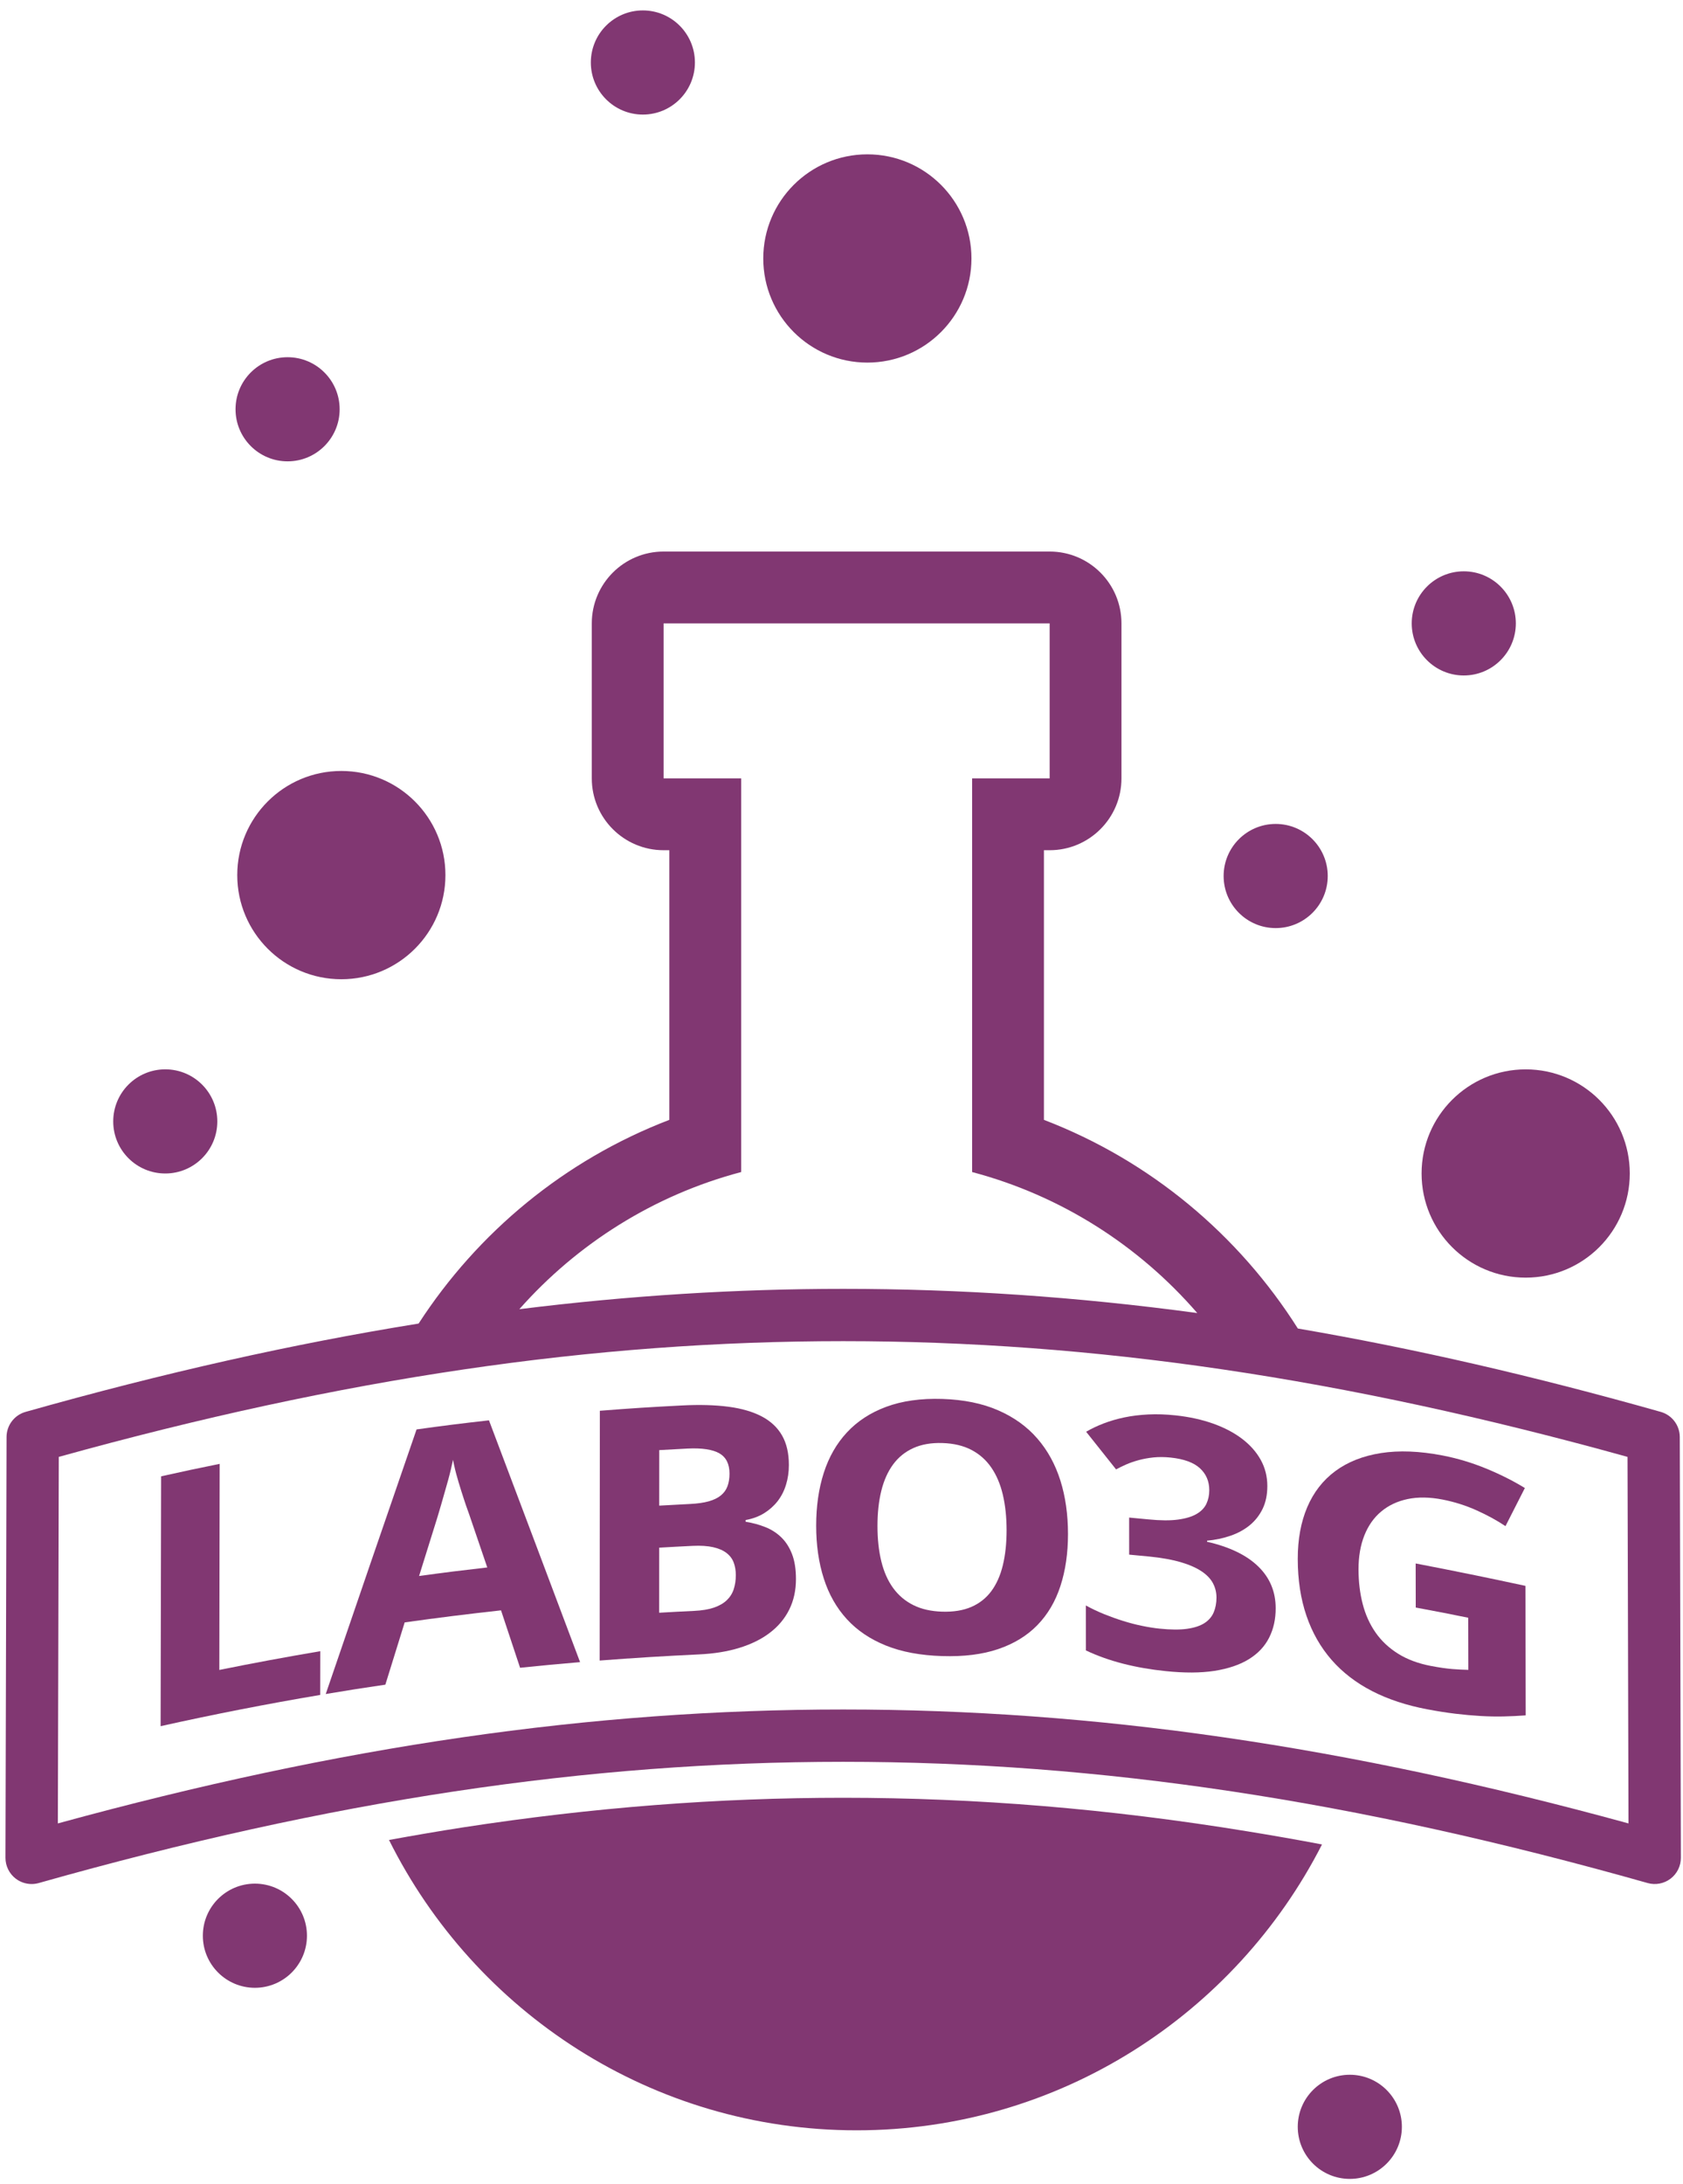 <?xml version="1.0" encoding="UTF-8" standalone="no"?>
<svg width="101px" height="131px" viewBox="0 0 101 131" version="1.1" xmlns="http://www.w3.org/2000/svg" xmlns:xlink="http://www.w3.org/1999/xlink">
    <title>LOGO</title>
    <defs></defs>
    <g id="Page-1" stroke="none" stroke-width="1" fill="none" fill-rule="evenodd">
        <g id="Labo3G" transform="translate(-790, -148)" fill="#813772">
            <g id="LOGO" transform="translate(790, 148)">
                <path d="M9.919,70.397 C11.644,70.397 13.042,68.999 13.042,67.274 C13.042,65.548 11.644,64.149 9.919,64.149 C8.193,64.149 6.795,65.548 6.795,67.274 C6.795,68.999 8.193,70.397 9.919,70.397" id="Fill-1"></path>
                <path d="M76.556,55.676 C78.281,55.676 79.68,54.277 79.68,52.552 C79.68,50.827 78.281,49.428 76.556,49.428 C74.831,49.428 73.432,50.827 73.432,52.552 C73.432,54.277 74.831,55.676 76.556,55.676" id="Fill-2"></path>
                <path d="M87.844,40.521 C89.569,40.521 90.968,39.122 90.968,37.397 C90.968,35.672 89.569,34.273 87.844,34.273 C86.119,34.273 84.72,35.672 84.72,37.397 C84.72,39.122 86.119,40.521 87.844,40.521" id="Fill-3"></path>
                <path d="M38.579,6.873 C40.305,6.873 41.703,5.474 41.703,3.749 C41.703,2.024 40.305,0.625 38.579,0.625 C36.855,0.625 35.457,2.024 35.457,3.749 C35.457,5.474 36.855,6.873 38.579,6.873" id="Fill-4"></path>
                <path d="M15.297,112.999 C13.571,112.999 12.173,114.397 12.173,116.122 C12.173,117.847 13.571,119.247 15.297,119.247 C17.022,119.247 18.421,117.847 18.421,116.122 C18.421,114.397 17.022,112.999 15.297,112.999" id="Fill-5"></path>
                <path d="M17.259,27.676 C18.984,27.676 20.383,26.277 20.383,24.552 C20.383,22.827 18.984,21.429 17.259,21.429 C15.533,21.429 14.135,22.827 14.135,24.552 C14.135,26.277 15.533,27.676 17.259,27.676" id="Fill-6"></path>
                <path d="M81.005,124.464 C79.279,124.464 77.881,125.861 77.881,127.587 C77.881,129.311 79.279,130.711 81.005,130.711 C82.73,130.711 84.129,129.311 84.129,127.587 C84.129,125.861 82.73,124.464 81.005,124.464" id="Fill-7"></path>
                <path d="M14.238,52.497 C14.238,55.947 17.034,58.744 20.484,58.744 C23.934,58.744 26.731,55.947 26.731,52.497 C26.731,49.047 23.934,46.25 20.484,46.25 C17.034,46.25 14.238,49.047 14.238,52.497" id="Fill-8"></path>
                <path d="M52.053,21.752 C55.503,21.752 58.299,18.955 58.299,15.505 C58.299,12.056 55.503,9.259 52.053,9.259 C48.602,9.259 45.805,12.056 45.805,15.505 C45.805,18.955 48.602,21.752 52.053,21.752" id="Fill-9"></path>
                <path d="M85.312,70.397 C85.312,73.848 88.109,76.645 91.56,76.645 C95.01,76.645 97.806,73.848 97.806,70.397 C97.806,66.947 95.01,64.151 91.56,64.151 C88.109,64.151 85.312,66.947 85.312,70.397" id="Fill-10"></path>
                <path d="M13.183,87.816 C11.776,88.102 11.073,88.251 9.669,88.564 C9.659,93.559 9.649,98.556 9.639,103.552 C12.815,102.846 16.008,102.219 19.216,101.679 C19.217,100.63 19.218,100.104 19.22,99.054 C17.196,99.397 15.175,99.771 13.162,100.179 C13.169,96.058 13.177,91.937 13.183,87.816" id="Fill-11"></path>
                <path d="M24.999,85.75 C23.175,91.038 21.356,96.329 19.548,101.624 C20.978,101.385 21.693,101.272 23.126,101.062 C23.59,99.568 23.822,98.819 24.286,97.327 C26.21,97.056 28.137,96.816 30.067,96.604 C30.525,97.98 30.753,98.669 31.211,100.049 C32.65,99.9 33.37,99.832 34.811,99.711 C32.993,94.874 31.17,90.039 29.344,85.205 C27.604,85.402 26.735,85.511 24.999,85.75 L24.999,85.75 Z M25.15,94.543 C25.576,93.173 25.79,92.489 26.219,91.121 C26.241,91.043 26.277,90.923 26.328,90.759 C26.378,90.595 26.433,90.406 26.494,90.194 C26.555,89.98 26.621,89.754 26.689,89.512 C26.76,89.271 26.827,89.032 26.892,88.796 C26.956,88.559 27.015,88.334 27.064,88.123 C27.114,87.911 27.182,87.574 27.185,87.574 C27.185,87.574 27.288,88.091 27.379,88.421 C27.47,88.752 27.567,89.079 27.67,89.405 C27.772,89.731 27.87,90.027 27.961,90.297 C28.053,90.566 28.121,90.759 28.167,90.877 C28.597,92.138 28.812,92.768 29.242,94.031 C27.603,94.219 26.784,94.32 25.15,94.543 L25.15,94.543 Z" id="Fill-12"></path>
                <path d="M46.886,92.224 C46.612,91.96 46.293,91.754 45.928,91.61 C45.563,91.464 45.169,91.358 44.746,91.289 C44.746,91.248 44.747,91.227 44.747,91.186 C45.162,91.112 45.529,90.977 45.849,90.781 C46.166,90.585 46.438,90.345 46.662,90.06 C46.883,89.776 47.054,89.448 47.168,89.076 C47.283,88.705 47.342,88.309 47.342,87.885 C47.342,87.181 47.205,86.59 46.933,86.114 C46.66,85.637 46.254,85.256 45.717,84.973 C45.179,84.69 44.51,84.493 43.711,84.389 C42.912,84.285 41.983,84.258 40.923,84.313 C38.952,84.414 37.966,84.478 35.998,84.631 C35.993,89.625 35.989,94.621 35.986,99.616 C37.966,99.462 39.948,99.34 41.931,99.248 C42.838,99.207 43.65,99.077 44.369,98.855 C45.088,98.634 45.7,98.332 46.203,97.947 C46.707,97.563 47.093,97.102 47.362,96.562 C47.632,96.019 47.767,95.408 47.767,94.724 C47.767,94.137 47.689,93.639 47.532,93.232 C47.374,92.824 47.159,92.488 46.886,92.224 L46.886,92.224 Z M39.563,86.991 C40.24,86.951 40.579,86.932 41.256,86.899 C42.131,86.855 42.771,86.955 43.175,87.187 C43.577,87.422 43.779,87.826 43.779,88.4 C43.779,88.688 43.739,88.94 43.658,89.158 C43.577,89.376 43.444,89.56 43.259,89.711 C43.076,89.862 42.833,89.979 42.533,90.064 C42.233,90.148 41.862,90.2 41.416,90.223 C40.674,90.259 40.303,90.279 39.561,90.322 C39.563,88.99 39.563,88.324 39.563,86.991 L39.563,86.991 Z M44.031,95.341 C43.946,95.596 43.805,95.816 43.61,96.002 C43.414,96.186 43.156,96.333 42.838,96.442 C42.518,96.55 42.125,96.615 41.655,96.637 C40.816,96.677 40.396,96.699 39.558,96.748 C39.558,95.187 39.56,94.406 39.56,92.844 C40.362,92.797 40.762,92.775 41.565,92.736 C42.056,92.713 42.468,92.74 42.798,92.815 C43.128,92.89 43.397,93.006 43.599,93.163 C43.803,93.32 43.946,93.51 44.031,93.737 C44.116,93.963 44.158,94.216 44.158,94.495 C44.158,94.803 44.114,95.085 44.031,95.341 L44.031,95.341 Z" id="Fill-13"></path>
                <path d="M62.251,86.295 C61.635,85.584 60.852,85.019 59.907,84.607 C58.963,84.194 57.845,83.963 56.555,83.922 C55.255,83.881 54.132,84.042 53.183,84.394 C52.233,84.746 51.448,85.261 50.826,85.93 C50.204,86.599 49.74,87.41 49.436,88.357 C49.132,89.305 48.98,90.361 48.98,91.523 C48.98,92.684 49.131,93.74 49.436,94.692 C49.739,95.643 50.201,96.455 50.82,97.132 C51.439,97.809 52.223,98.337 53.173,98.719 C54.124,99.101 55.244,99.307 56.536,99.347 C57.828,99.388 58.948,99.252 59.897,98.93 C60.846,98.609 61.63,98.131 62.252,97.493 C62.874,96.855 63.336,96.073 63.638,95.144 C63.941,94.216 64.093,93.174 64.092,92.02 C64.091,90.85 63.94,89.783 63.635,88.815 C63.33,87.848 62.87,87.007 62.251,86.295 L62.251,86.295 Z M60.183,93.896 C60.033,94.514 59.803,95.031 59.492,95.451 C59.181,95.87 58.782,96.186 58.293,96.398 C57.805,96.61 57.22,96.704 56.535,96.683 C55.866,96.661 55.29,96.531 54.805,96.287 C54.321,96.045 53.918,95.704 53.599,95.265 C53.281,94.827 53.044,94.294 52.89,93.667 C52.736,93.039 52.659,92.333 52.659,91.547 C52.659,90.762 52.735,90.057 52.889,89.434 C53.043,88.81 53.28,88.282 53.598,87.849 C53.917,87.417 54.323,87.089 54.815,86.868 C55.306,86.647 55.886,86.546 56.555,86.567 C57.232,86.588 57.811,86.726 58.295,86.978 C58.779,87.231 59.178,87.583 59.488,88.036 C59.8,88.487 60.031,89.031 60.181,89.663 C60.33,90.296 60.406,91.005 60.407,91.792 C60.407,92.577 60.333,93.279 60.183,93.896 L60.183,93.896 Z" id="Fill-14"></path>
                <path d="M72.437,92.489 L72.437,92.426 C72.949,92.377 73.425,92.275 73.865,92.122 C74.303,91.968 74.686,91.757 75.01,91.489 C75.334,91.22 75.59,90.893 75.777,90.504 C75.963,90.116 76.055,89.662 76.055,89.143 C76.054,88.576 75.922,88.053 75.659,87.577 C75.395,87.102 75.02,86.679 74.54,86.314 C74.057,85.948 73.479,85.642 72.803,85.402 C72.125,85.161 71.373,84.996 70.547,84.907 C69.966,84.845 69.419,84.828 68.905,84.853 C68.393,84.878 67.913,84.938 67.469,85.031 C67.025,85.124 66.613,85.245 66.234,85.39 C65.854,85.536 65.503,85.703 65.181,85.89 C65.901,86.79 66.259,87.242 66.978,88.149 C67.161,88.049 67.366,87.949 67.591,87.85 C67.818,87.751 68.067,87.665 68.338,87.592 C68.611,87.519 68.905,87.464 69.224,87.431 C69.541,87.398 69.883,87.401 70.252,87.439 C71.055,87.523 71.642,87.74 72.013,88.083 C72.385,88.426 72.571,88.864 72.571,89.398 C72.572,89.692 72.514,89.962 72.4,90.208 C72.285,90.455 72.089,90.659 71.81,90.822 C71.53,90.985 71.158,91.097 70.691,91.16 C70.223,91.223 69.639,91.218 68.934,91.149 C68.465,91.102 68.231,91.082 67.762,91.038 C67.763,91.928 67.763,92.372 67.763,93.262 C68.242,93.306 68.481,93.328 68.959,93.375 C69.709,93.449 70.342,93.564 70.855,93.714 C71.368,93.864 71.783,94.047 72.1,94.257 C72.418,94.468 72.648,94.708 72.79,94.974 C72.932,95.241 73.002,95.526 73.003,95.834 C73.003,96.163 72.948,96.458 72.838,96.721 C72.727,96.985 72.541,97.201 72.282,97.369 C72.022,97.536 71.674,97.651 71.238,97.712 C70.801,97.773 70.253,97.769 69.595,97.702 C69.265,97.669 68.915,97.614 68.543,97.536 C68.171,97.461 67.794,97.362 67.41,97.242 C67.026,97.123 66.643,96.985 66.259,96.831 C65.876,96.675 65.512,96.503 65.166,96.312 C65.167,97.391 65.167,97.93 65.168,99.009 C65.858,99.335 66.603,99.6 67.4,99.804 C68.198,100.009 69.05,100.157 69.954,100.249 C71.08,100.367 72.057,100.362 72.888,100.234 C73.716,100.102 74.404,99.87 74.951,99.532 C75.496,99.193 75.901,98.764 76.163,98.243 C76.427,97.722 76.557,97.134 76.556,96.478 C76.556,95.488 76.208,94.651 75.511,93.973 C74.816,93.296 73.791,92.797 72.437,92.489" id="Fill-15"></path>
                <path d="M84.957,93.792 C84.959,94.85 84.959,95.378 84.962,96.436 C86.223,96.67 86.853,96.792 88.112,97.048 C88.115,98.299 88.115,98.924 88.118,100.174 C87.815,100.169 87.492,100.151 87.147,100.125 C86.802,100.097 86.379,100.035 85.878,99.941 C85.113,99.794 84.452,99.55 83.902,99.205 C83.35,98.86 82.899,98.436 82.548,97.932 C82.198,97.428 81.94,96.856 81.776,96.217 C81.611,95.579 81.529,94.89 81.527,94.152 C81.526,93.381 81.643,92.699 81.878,92.109 C82.112,91.52 82.449,91.041 82.89,90.674 C83.33,90.306 83.86,90.057 84.478,89.927 C85.096,89.798 85.793,89.807 86.567,89.957 C87.279,90.096 87.958,90.311 88.605,90.601 C89.253,90.892 89.833,91.209 90.347,91.552 C90.813,90.636 91.046,90.179 91.51,89.266 C90.808,88.836 90.032,88.446 89.186,88.098 C88.338,87.75 87.471,87.489 86.584,87.316 C85.189,87.046 83.95,87 82.868,87.17 C81.785,87.341 80.873,87.704 80.131,88.253 C79.391,88.801 78.829,89.525 78.449,90.418 C78.069,91.311 77.88,92.346 77.881,93.521 C77.882,94.778 78.056,95.913 78.401,96.923 C78.745,97.935 79.248,98.816 79.908,99.573 C80.568,100.329 81.38,100.951 82.343,101.448 C83.306,101.943 84.411,102.306 85.656,102.541 C86.247,102.653 86.807,102.741 87.333,102.805 C87.86,102.868 88.363,102.914 88.844,102.942 C89.325,102.97 89.789,102.979 90.235,102.969 C90.68,102.959 91.122,102.938 91.56,102.905 C91.554,100.315 91.548,97.725 91.544,95.135 C89.352,94.661 87.16,94.214 84.957,93.792" id="Fill-16"></path>
                <path d="M100.807,86.204 C100.804,85.503 100.338,84.889 99.664,84.698 C92.059,82.548 84.861,80.892 77.887,79.697 C74.34,74.09 69.05,69.634 62.648,67.18 L62.648,51.004 L62.992,51.004 C65.372,51.004 67.301,49.074 67.301,46.694 L67.301,37.397 C67.301,35.017 65.372,33.087 62.992,33.087 L39.825,33.087 C37.444,33.087 35.514,35.017 35.514,37.397 L35.514,46.694 C35.514,49.074 37.444,51.004 39.825,51.004 L40.168,51.004 L40.168,67.18 C33.879,69.591 28.666,73.934 25.121,79.4 C17.583,80.613 9.8,82.362 1.535,84.698 C0.861,84.889 0.395,85.503 0.393,86.204 L0.328,111.449 C0.327,111.941 0.557,112.406 0.949,112.703 C1.225,112.912 1.558,113.022 1.898,113.022 C2.04,113.022 2.183,113.003 2.324,112.963 C19.87,108.001 35.211,105.69 50.602,105.69 C65.993,105.69 81.332,108.001 98.876,112.962 C99.349,113.097 99.858,113 100.251,112.703 C100.643,112.406 100.874,111.941 100.872,111.449 L100.807,86.204 L100.807,86.204 Z M44.478,70.311 L44.478,46.694 L39.825,46.694 L39.825,37.397 L62.992,37.397 L62.992,46.694 L58.339,46.694 L58.339,70.311 C63.669,71.72 68.347,74.722 71.85,78.769 C64.646,77.794 57.633,77.318 50.606,77.318 C44.168,77.318 37.739,77.721 31.166,78.538 C34.646,74.607 39.249,71.693 44.478,70.311 L44.478,70.311 Z M50.602,102.552 C35.504,102.552 20.476,104.728 3.472,109.386 L3.528,87.398 C20.585,82.665 35.574,80.456 50.606,80.456 C65.638,80.456 80.623,82.664 97.67,87.398 L97.729,109.386 C80.727,104.728 65.7,102.552 50.602,102.552 L50.602,102.552 Z" id="Fill-17"></path>
                <path d="M74.87,109.863 C66.575,108.507 58.594,107.848 50.602,107.848 C43.082,107.848 35.575,108.425 27.805,109.622 C26.33,109.85 24.842,110.107 23.345,110.379 C28.482,120.69 39.126,127.797 51.409,127.797 C63.583,127.797 74.148,120.814 79.336,110.648 C77.835,110.362 76.349,110.105 74.87,109.863" id="Fill-18"></path>
            </g>
        </g>
    </g>
</svg>
